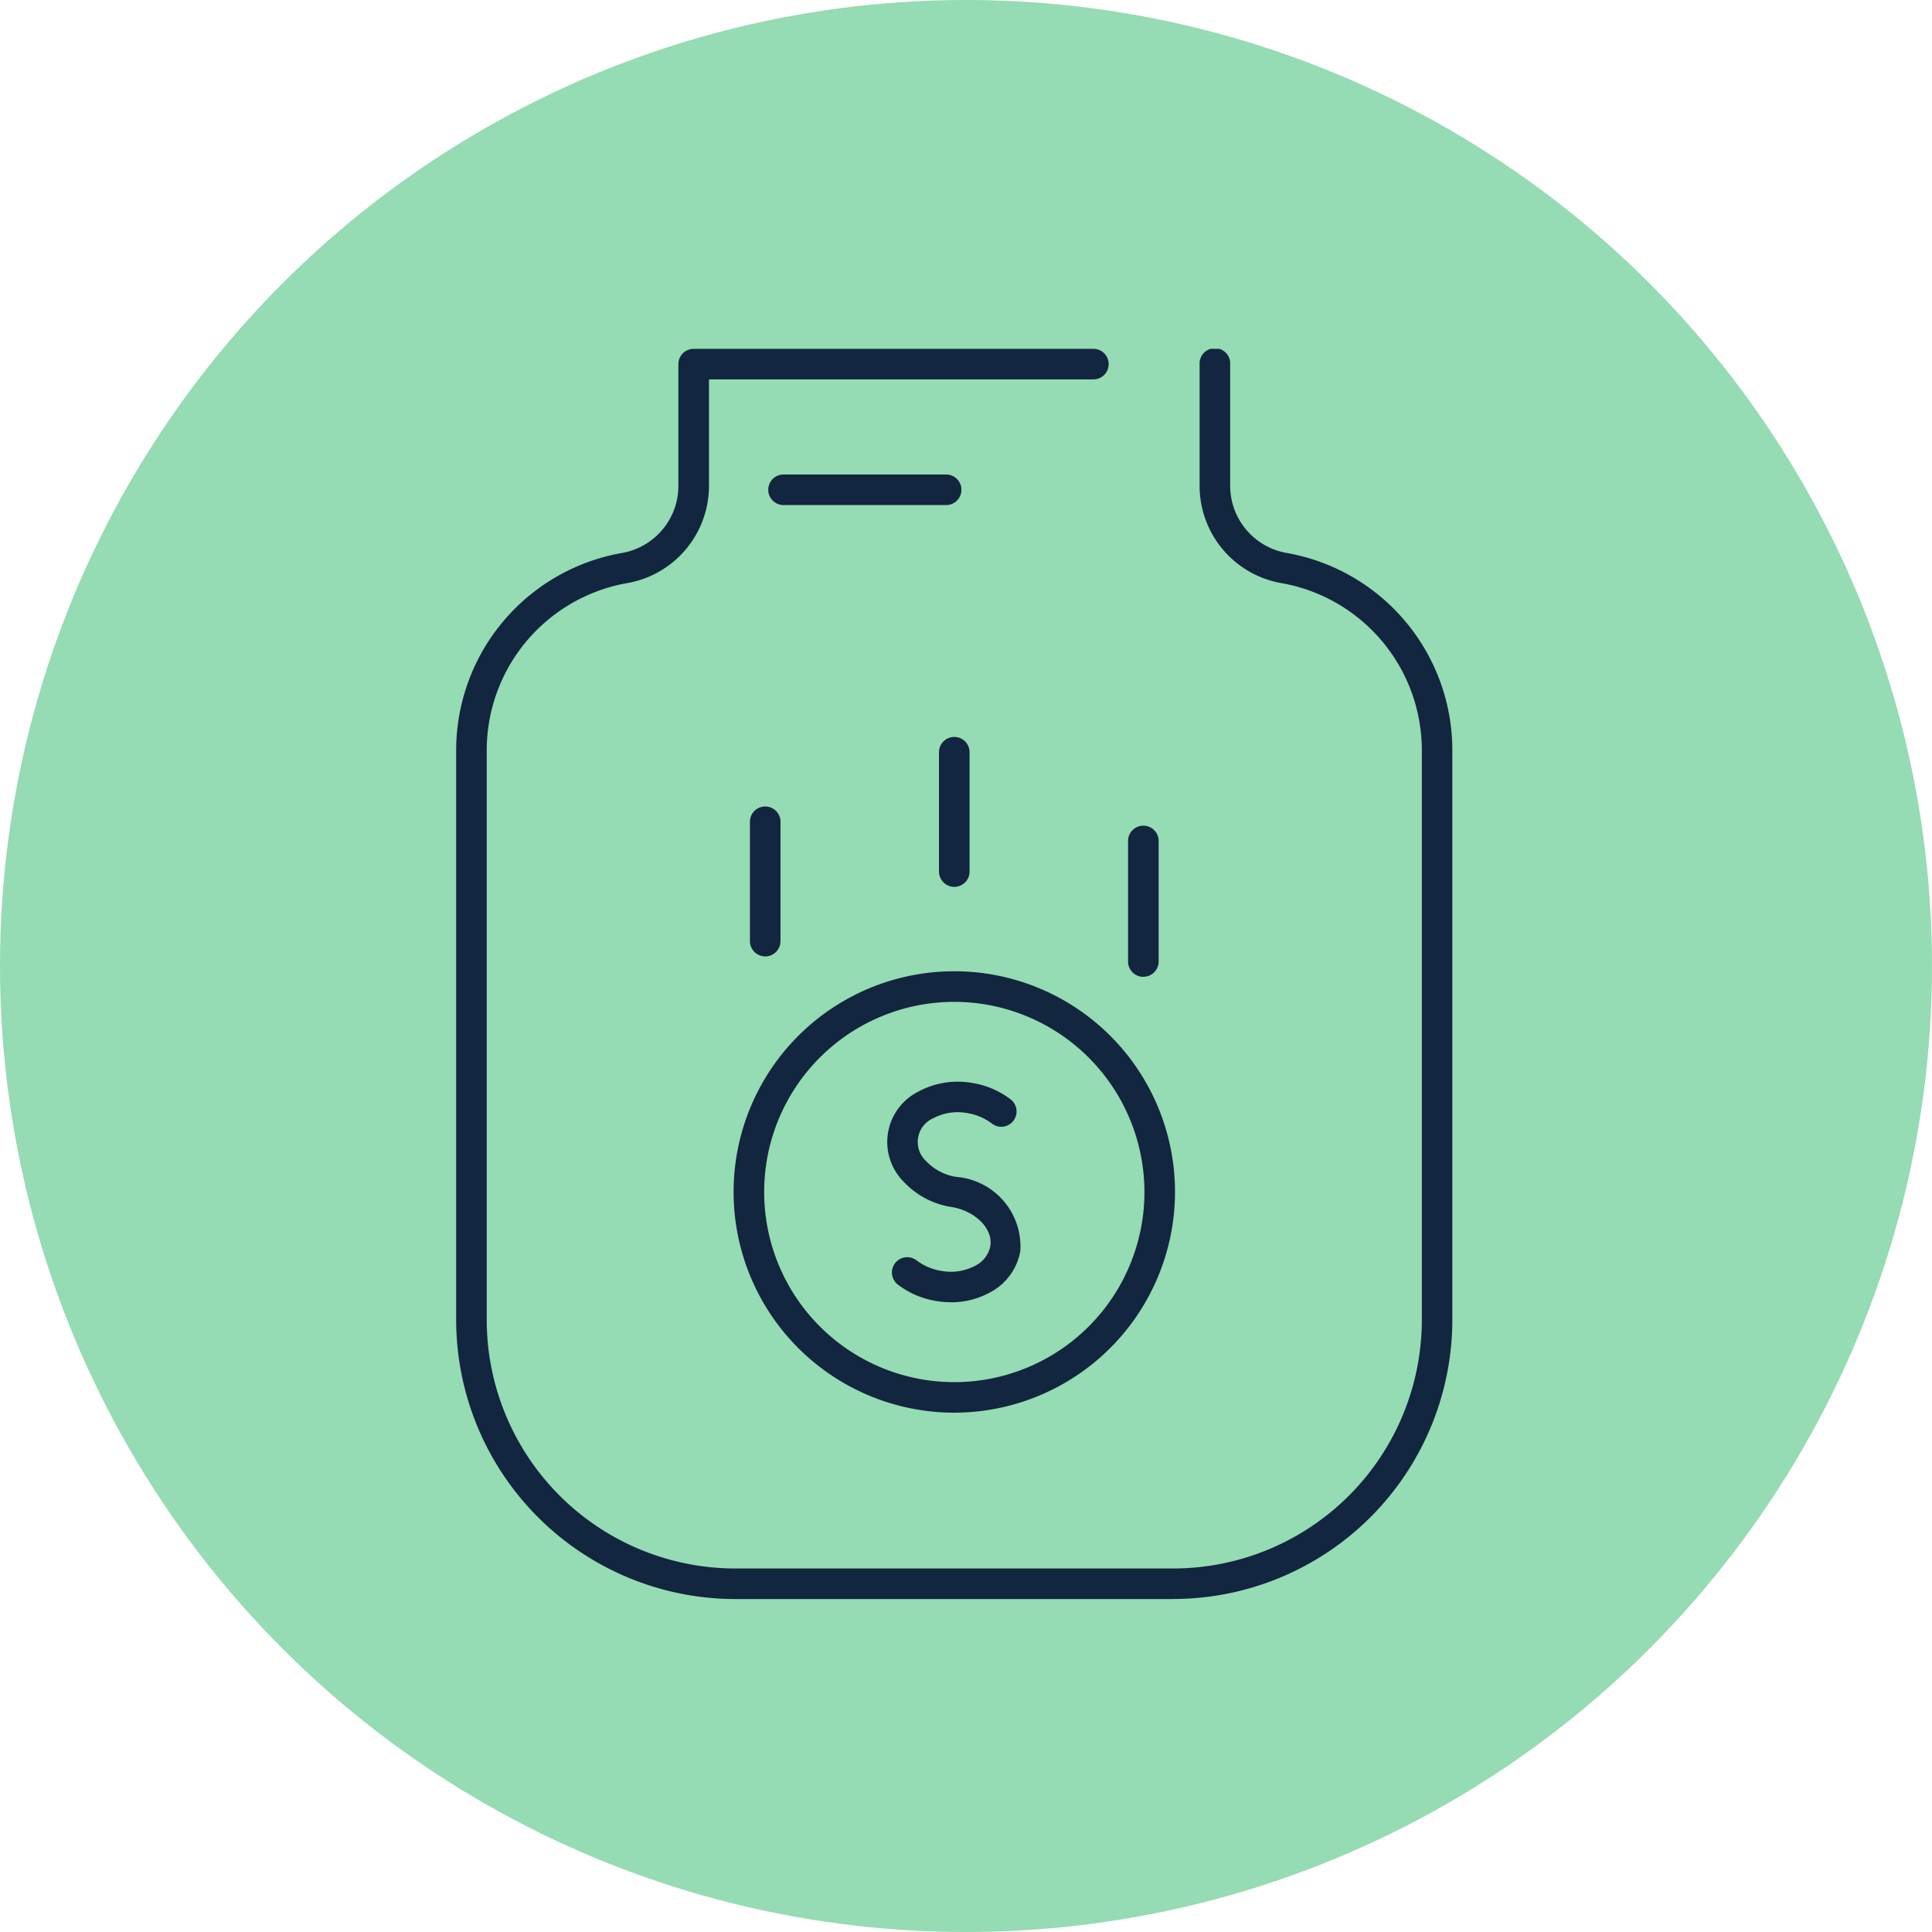 <svg xmlns="http://www.w3.org/2000/svg" xmlns:xlink="http://www.w3.org/1999/xlink" width="72" height="72" viewBox="0 0 72 72">
  <defs>
    <clipPath id="clip-path">
      <rect id="Rectángulo_401593" data-name="Rectángulo 401593" width="37.127" height="46.592" fill="#12263f"/>
    </clipPath>
  </defs>
  <g id="_58" data-name="58" transform="translate(-656 -2177)">
    <g id="Grupo_1099524" data-name="Grupo 1099524">
      <circle id="Elipse_11570" data-name="Elipse 11570" cx="36" cy="36" r="36" transform="translate(656 2177)" fill="#95dbb3"/>
      <g id="Grupo_1099523" data-name="Grupo 1099523" transform="translate(673 2190)">
        <g id="Grupo_1099522" data-name="Grupo 1099522" clip-path="url(#clip-path)">
          <path id="Trazado_877861" data-name="Trazado 877861" d="M26.726,46.592H10.4A10.413,10.413,0,0,1,0,36.19V14.973A7.469,7.469,0,0,1,6.179,7.608,2.541,2.541,0,0,0,8.282,5.1V.57A.57.57,0,0,1,8.851,0H23.723a.57.57,0,1,1,0,1.139H9.421V5.1A3.679,3.679,0,0,1,6.377,8.73a6.331,6.331,0,0,0-5.238,6.243V36.19A9.273,9.273,0,0,0,10.4,45.453H26.726a9.273,9.273,0,0,0,9.262-9.262V14.973A6.331,6.331,0,0,0,30.75,8.73,3.679,3.679,0,0,1,27.706,5.1V.57a.57.57,0,1,1,1.139,0V5.1a2.541,2.541,0,0,0,2.1,2.506,7.468,7.468,0,0,1,6.179,7.365V36.19a10.413,10.413,0,0,1-10.4,10.4" fill="#12263f"/>
          <path id="Trazado_877862" data-name="Trazado 877862" d="M49.586,81.86a.57.57,0,0,1-.57-.57V76.82a.57.57,0,0,1,1.139,0v4.471a.57.57,0,0,1-.57.57" transform="translate(-38.068 -59.218)" fill="#12263f"/>
          <path id="Trazado_877863" data-name="Trazado 877863" d="M81.129,70.259a.57.57,0,0,1-.57-.57V65.219a.57.57,0,0,1,1.139,0V69.69a.57.57,0,0,1-.57.57" transform="translate(-62.565 -50.209)" fill="#12263f"/>
          <path id="Trazado_877864" data-name="Trazado 877864" d="M112.672,85.273a.57.57,0,0,1-.57-.57V80.233a.57.57,0,1,1,1.139,0V84.7a.57.57,0,0,1-.57.57" transform="translate(-87.062 -61.869)" fill="#12263f"/>
          <path id="Trazado_877865" data-name="Trazado 877865" d="M54.512,120.3a8.225,8.225,0,1,1,8.225-8.225,8.234,8.234,0,0,1-8.225,8.225m0-15.31a7.086,7.086,0,1,0,7.086,7.086,7.094,7.094,0,0,0-7.086-7.086" transform="translate(-35.948 -80.654)" fill="#12263f"/>
          <path id="Trazado_877866" data-name="Trazado 877866" d="M74.316,130.494a3.332,3.332,0,0,1-.546-.045,3.193,3.193,0,0,1-1.433-.613.57.57,0,0,1,.7-.9,2.052,2.052,0,0,0,.921.39,1.942,1.942,0,0,0,1.264-.192,1.048,1.048,0,0,0,.562-.728c.107-.644-.551-1.312-1.434-1.458a3.089,3.089,0,0,1-1.8-.949,2.1,2.1,0,0,1,.553-3.355,3.086,3.086,0,0,1,2.006-.322,3.2,3.2,0,0,1,1.432.613.57.57,0,0,1-.7.9,2.054,2.054,0,0,0-.921-.39,1.946,1.946,0,0,0-1.264.192.969.969,0,0,0-.264,1.6,1.948,1.948,0,0,0,1.136.588,2.6,2.6,0,0,1,2.373,2.767,2.165,2.165,0,0,1-1.131,1.537,2.988,2.988,0,0,1-1.46.367" transform="translate(-55.877 -94.964)" fill="#12263f"/>
          <path id="Trazado_877867" data-name="Trazado 877867" d="M58.759,22.105H52.747a.57.57,0,1,1,0-1.139h6.012a.57.57,0,1,1,0,1.139" transform="translate(-40.523 -16.283)" fill="#12263f"/>
        </g>
      </g>
    </g>
  </g>
</svg>
